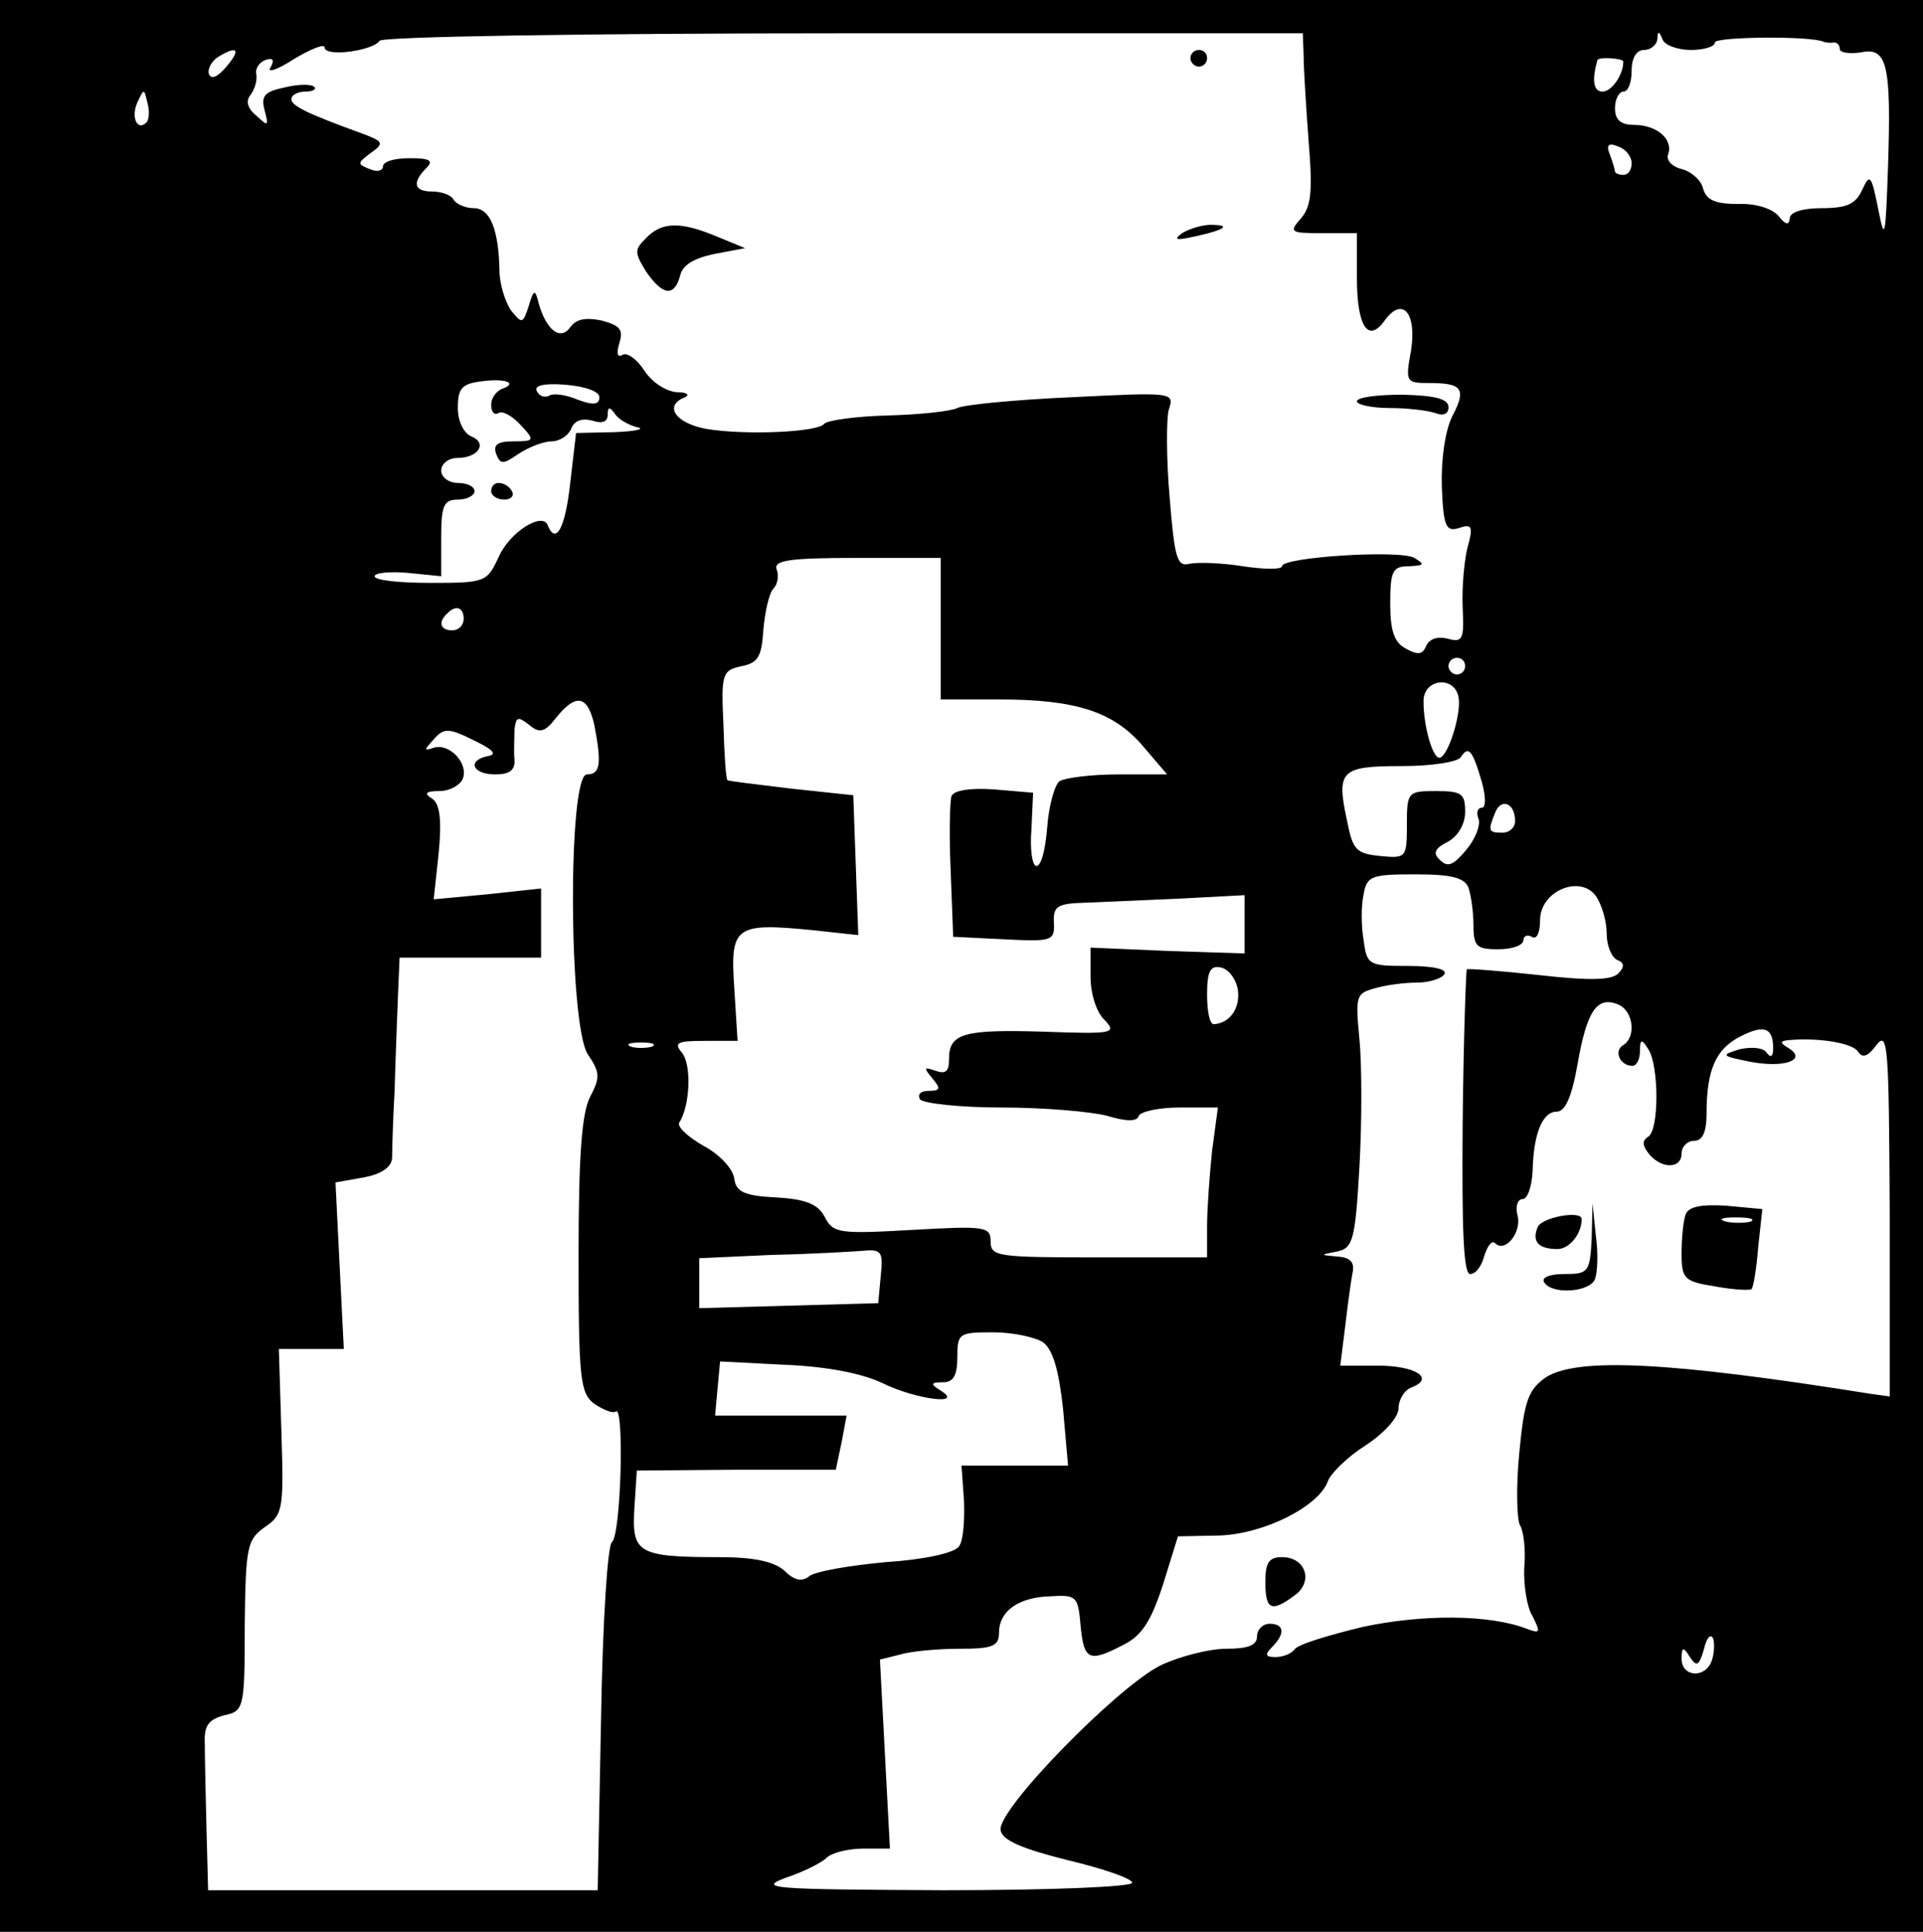 <?xml version="1.0" standalone="no"?>
<!DOCTYPE svg PUBLIC "-//W3C//DTD SVG 20010904//EN"
 "http://www.w3.org/TR/2001/REC-SVG-20010904/DTD/svg10.dtd">
<svg version="1.0" xmlns="http://www.w3.org/2000/svg"
 width="231pt" height="232pt" viewBox="0 0 231 232"
 preserveAspectRatio="xMidYMid meet">

<g transform="translate(0,232) scale(0.1,-0.1)"
fill="#000000" stroke="none">
<path d="M0 1160 l0 -1160 1155 0 1155 0 0 1160 0 1160 -1155 0 -1155 0 0
-1160z m1566 1093 c0 -16 3 -62 6 -103 5 -60 3 -78 -9 -92 -15 -17 -13 -18 25
-18 l42 0 0 -54 c0 -59 14 -79 34 -50 21 28 38 8 31 -37 -7 -38 -6 -39 22 -39
40 0 45 -7 27 -41 -8 -17 -13 -50 -12 -84 2 -48 5 -54 21 -49 15 5 17 2 10
-23 -4 -15 -7 -48 -6 -72 2 -39 0 -43 -18 -38 -12 3 -22 0 -26 -9 -4 -10 -10
-11 -24 -3 -14 7 -19 21 -19 54 0 40 3 45 23 45 18 1 19 2 6 10 -17 10 -159 1
-159 -10 0 -4 -21 -4 -47 0 -25 4 -54 5 -64 3 -15 -4 -18 6 -24 80 -4 46 -4
94 -1 105 7 21 5 21 -116 15 -68 -3 -130 -9 -138 -13 -8 -4 -46 -8 -85 -9 -38
-1 -72 -6 -75 -10 -7 -10 -95 -14 -142 -6 -37 7 -51 28 -25 38 6 3 2 6 -10 6
-13 1 -30 12 -39 26 -9 14 -21 22 -26 19 -6 -4 -8 1 -4 14 5 16 1 21 -21 27
-19 4 -31 2 -38 -8 -12 -17 -29 -3 -38 29 -4 17 -6 17 -12 -4 -7 -21 -8 -21
-21 -5 -7 10 -14 32 -14 48 -1 49 -11 75 -31 75 -10 0 -21 5 -24 10 -3 6 -15
10 -26 10 -22 0 -24 11 -7 28 9 9 5 12 -20 12 -18 0 -32 -4 -32 -10 0 -5 -7
-7 -16 -3 -15 6 -15 7 1 19 17 12 16 14 -11 24 -66 24 -84 33 -84 41 0 5 8 9
17 9 9 0 14 3 10 6 -3 3 -19 3 -35 -1 -24 -5 -29 -10 -24 -28 5 -19 4 -19 -10
-6 -11 9 -13 18 -7 25 5 7 8 17 7 24 -2 7 3 15 11 18 9 3 11 0 6 -9 -5 -7 8
-3 28 10 20 12 37 19 37 14 0 -12 58 -4 66 8 3 5 248 9 557 9 l552 0 1 -27z
m465 7 c16 0 29 4 29 9 0 7 115 8 130 1 3 -1 8 -2 13 -1 4 0 7 -3 7 -8 0 -4
11 -6 25 -4 32 7 37 -14 33 -137 -3 -87 -4 -91 -12 -50 -8 40 -10 42 -19 22
-8 -17 -18 -22 -49 -22 -23 0 -38 -5 -38 -12 -1 -9 -5 -8 -13 2 -7 9 -27 16
-49 15 -28 0 -38 5 -42 18 -2 10 -14 21 -26 24 -12 3 -19 11 -16 18 6 18 -14
35 -41 35 -16 0 -23 6 -23 20 0 11 5 20 10 20 6 0 10 11 10 25 0 16 6 25 15
25 8 0 15 6 16 13 0 10 2 10 6 0 2 -7 18 -13 34 -13z m-1759 -20 c-10 -12 -18
-16 -21 -9 -2 6 3 15 10 20 24 15 29 10 11 -11z m1678 6 c0 -16 -14 -36 -25
-36 -11 0 -13 14 -6 38 2 4 31 2 31 -2z m-1774 -73 c-11 -11 -19 6 -11 24 8
17 8 17 12 0 3 -10 2 -21 -1 -24z m1784 -49 c0 -8 -4 -14 -10 -14 -5 0 -10 2
-10 4 0 2 -3 12 -6 20 -5 12 -2 15 10 10 9 -3 16 -12 16 -20z m-1357 -271 c-7
-3 -13 -11 -13 -19 0 -9 4 -13 9 -10 4 3 16 -3 26 -14 18 -19 17 -20 -8 -20
-19 0 -25 -4 -21 -15 5 -13 8 -13 27 0 12 8 30 15 40 15 9 0 20 7 23 15 4 10
13 13 25 10 12 -4 19 -2 19 7 0 9 2 10 8 2 4 -7 16 -14 27 -17 11 -2 -1 -5
-27 -6 l-46 -1 -7 -60 c-6 -54 -17 -75 -27 -51 -6 17 -46 -8 -59 -38 -14 -30
-16 -31 -81 -31 -38 0 -68 3 -68 8 0 4 18 6 40 4 l40 -4 0 46 c0 39 3 46 20
46 11 0 20 5 20 10 0 6 -9 10 -20 10 -11 0 -20 7 -20 15 0 8 9 15 19 15 26 0
37 18 17 26 -9 4 -16 18 -16 34 0 24 5 29 28 32 29 4 45 -2 25 -9z m117 -10
c0 -9 -7 -10 -26 -3 -14 6 -29 8 -34 5 -5 -3 -12 -1 -15 5 -4 7 8 10 34 8 24
-2 41 -8 41 -15z m410 -278 l0 -85 71 0 c92 0 137 -15 172 -56 l29 -34 -59 0
c-32 0 -63 -4 -70 -8 -6 -4 -13 -29 -15 -55 -2 -26 -7 -47 -13 -47 -5 0 -8 20
-6 44 l2 44 -47 4 c-28 2 -48 -1 -51 -8 -2 -6 -3 -46 -1 -90 l3 -79 61 -3 c58
-3 61 -2 60 20 -1 20 4 23 39 24 22 1 74 3 115 5 l75 4 0 -35 0 -35 -92 3 -93
4 0 -35 c0 -20 7 -43 17 -52 15 -16 10 -17 -73 -14 -97 3 -114 -2 -114 -33 0
-15 -4 -18 -16 -14 -14 5 -15 4 -4 -9 10 -12 10 -15 -4 -15 -10 0 -14 -4 -11
-10 3 -5 48 -10 98 -10 51 0 108 -5 127 -10 23 -7 36 -7 38 0 2 5 24 10 49 10
l46 0 -7 -52 c-3 -29 -6 -70 -6 -90 l0 -38 -130 0 c-122 0 -130 1 -130 19 0
18 -6 19 -94 14 -88 -5 -95 -4 -105 15 -8 16 -23 22 -59 24 -39 2 -48 7 -50
23 -2 12 -18 29 -37 39 -19 11 -32 23 -29 28 13 20 15 70 3 84 -10 12 -5 14
28 14 l39 0 -4 64 c-5 74 1 78 94 69 l55 -6 -3 84 -3 84 -75 8 c-41 5 -75 9
-76 10 -2 1 -4 31 -5 67 -3 62 -1 65 22 70 20 4 24 12 26 44 2 22 7 44 12 49
5 5 7 16 4 23 -4 11 14 14 96 14 l101 0 0 -85z m-573 12 c0 -8 -6 -14 -14 -14
-14 0 -17 10 -6 20 10 11 20 8 20 -6z m1203 -57 c0 -5 -4 -10 -10 -10 -5 0
-10 5 -10 10 0 6 5 10 10 10 6 0 10 -4 10 -10z m-8 -37 c4 -20 -13 -73 -23
-73 -8 0 -19 37 -19 68 0 27 37 31 42 5z m-1038 -34 c9 -47 7 -59 -9 -59 -23
0 -22 -300 1 -336 15 -22 15 -28 3 -51 -10 -19 -14 -69 -14 -191 0 -149 2
-165 19 -178 11 -7 22 -12 26 -9 10 6 6 -149 -5 -157 -5 -4 -11 -92 -13 -212
l-4 -206 -234 0 -234 0 -2 75 c-1 41 -2 87 -2 102 -1 21 5 28 23 33 24 5 25 8
25 108 1 95 3 103 24 118 22 15 23 21 20 115 l-3 99 39 0 39 0 -5 100 -5 100
34 6 c21 4 33 12 34 23 0 9 1 45 3 81 1 36 3 86 4 113 l2 47 85 0 85 0 0 41 0
42 -65 -7 -64 -6 6 56 c4 41 1 59 -8 65 -10 6 -8 9 9 9 12 0 25 7 28 15 7 18
-16 43 -35 37 -12 -4 -12 -3 0 10 12 14 18 14 48 -1 23 -11 29 -17 17 -19 -25
-5 -19 -22 9 -22 17 0 24 5 23 18 -1 9 0 25 0 36 2 15 4 16 17 6 13 -11 19
-10 33 8 24 30 38 27 46 -9z m1066 -68 c5 -18 5 -31 0 -31 -5 0 -7 -6 -4 -13
3 -8 -4 -25 -15 -38 -15 -18 -22 -21 -31 -12 -9 8 -7 14 9 22 13 7 21 22 21
36 0 22 -4 25 -35 25 -34 0 -35 -1 -35 -41 0 -39 -1 -40 -32 -37 -29 3 -33 7
-40 43 -13 60 -7 65 66 65 36 0 68 5 71 11 9 14 14 8 25 -30z m40 -47 c0 -8
-7 -14 -15 -14 -17 0 -18 2 -9 24 7 18 24 12 24 -10z m-56 -80 c3 -9 6 -29 6
-45 0 -26 4 -29 30 -29 17 0 30 5 30 11 0 5 5 7 10 4 6 -4 10 5 10 20 0 35 48
55 67 29 7 -10 13 -30 13 -45 0 -15 6 -29 13 -32 8 -3 9 -8 1 -16 -8 -8 -33
-9 -95 -2 -46 5 -85 8 -87 7 -1 -2 -4 -85 -5 -185 -1 -129 1 -181 9 -181 7 0
14 10 17 22 4 12 9 19 13 15 12 -12 32 13 27 33 -3 11 0 20 6 20 6 0 11 15 12
33 1 46 12 72 29 72 10 0 18 17 25 57 11 63 23 82 48 72 19 -7 23 -39 7 -49
-12 -7 -4 -25 11 -25 5 0 9 8 9 18 0 14 2 15 10 2 13 -20 13 -97 0 -105 -8 -5
-7 -11 1 -21 15 -18 39 -18 39 1 0 8 7 15 15 15 10 0 15 10 15 33 0 52 11 77
40 92 29 15 40 11 40 -14 0 -10 -3 -12 -8 -5 -4 6 -18 7 -32 4 -23 -7 -23 -8
12 -15 41 -8 69 2 47 16 -12 7 -11 9 1 10 37 3 76 -4 82 -14 5 -8 12 -6 22 8
14 18 15 -2 16 -201 l0 -221 -22 3 c-244 39 -353 44 -391 20 -21 -15 -26 -27
-32 -91 -4 -41 -3 -80 1 -87 4 -6 7 -29 5 -50 -1 -21 3 -48 10 -59 10 -20 9
-21 -7 -15 -44 17 -124 18 -198 2 -41 -10 -78 -21 -81 -27 -4 -5 -14 -9 -23
-9 -12 0 -13 3 -4 12 16 16 15 28 -3 28 -8 0 -15 -7 -15 -15 0 -11 -11 -15
-37 -15 -20 0 -56 -9 -79 -20 -52 -26 -197 -174 -192 -198 2 -12 25 -22 81
-36 42 -10 77 -22 77 -27 0 -5 -99 -9 -227 -9 -206 1 -224 2 -189 15 21 7 43
18 49 24 6 6 26 11 44 11 l32 0 -6 113 -6 114 24 6 c13 4 45 7 72 7 39 0 47 3
47 19 0 26 23 43 62 44 31 2 33 0 36 -35 4 -42 10 -45 52 -23 22 11 33 29 47
72 l18 58 50 1 c54 2 119 35 130 65 3 9 23 29 45 43 23 15 40 34 40 45 0 10 7
22 16 25 28 11 4 26 -41 26 l-45 0 6 48 c3 26 7 55 9 65 2 12 -4 17 -18 18
-22 2 -22 2 -1 6 19 4 22 13 27 102 3 53 3 122 0 153 -5 52 -4 55 18 61 13 4
36 7 51 7 15 0 30 5 33 10 4 6 -13 10 -43 10 -48 0 -50 1 -54 31 -3 17 -3 42
0 55 4 22 9 24 62 24 44 0 59 -4 64 -16z m-277 -123 c3 -22 -10 -40 -29 -41
-5 0 -8 16 -8 36 0 28 4 35 17 32 9 -2 18 -14 20 -27z m-704 -68 c-7 -2 -19
-2 -25 0 -7 3 -2 5 12 5 14 0 19 -2 13 -5z m275 -275 l-3 -33 -107 -3 -108 -3
0 30 0 30 88 4 c48 1 97 4 110 5 21 2 23 -2 20 -30z m195 -80 c12 -9 19 -34
24 -80 l6 -68 -64 0 -64 0 3 -42 c1 -24 -1 -49 -6 -55 -5 -8 -42 -16 -88 -19
-43 -4 -85 -11 -92 -17 -9 -7 -18 -5 -30 7 -13 11 -37 16 -78 16 -98 0 -105 5
-102 58 l3 46 120 1 119 0 7 33 6 32 -79 0 -79 0 3 33 3 32 78 -4 c49 -2 92
-10 117 -22 41 -20 99 -27 70 -9 -13 8 -12 10 3 10 12 0 17 8 17 30 0 29 2 30
43 30 24 0 51 -6 60 -12z m803 -383 c-8 -21 -36 -19 -36 3 0 14 2 15 10 2 8
-12 11 -11 17 10 3 13 8 19 11 12 2 -7 1 -19 -2 -27z"/>
<path d="M1430 2250 c0 -5 5 -10 10 -10 6 0 10 5 10 10 0 6 -4 10 -10 10 -5 0
-10 -4 -10 -10z"/>
<path d="M776 2034 c-14 -14 -14 -17 0 -40 20 -29 34 -31 41 -5 3 13 17 21 41
26 l37 7 -34 14 c-43 18 -66 18 -85 -2z"/>
<path d="M1420 2040 c-11 -8 -7 -9 15 -4 37 8 45 14 19 14 -10 0 -26 -5 -34
-10z"/>
<path d="M1630 1838 c0 -4 18 -8 39 -8 22 0 46 -3 55 -6 10 -4 16 -1 16 7 0
10 -16 14 -55 15 -30 0 -55 -3 -55 -8z"/>
<path d="M590 1730 c0 -5 7 -10 16 -10 8 0 12 5 9 10 -3 6 -10 10 -16 10 -5 0
-9 -4 -9 -10z"/>
<path d="M2025 862 c-3 -8 -5 -29 -5 -47 0 -31 3 -34 41 -40 22 -4 42 -5 43
-3 2 1 6 24 8 50 l5 46 -43 4 c-30 2 -45 -1 -49 -10z m78 -9 c-7 -2 -21 -2
-30 0 -10 3 -4 5 12 5 17 0 24 -2 18 -5z"/>
<path d="M1912 833 c-2 -41 -4 -43 -33 -43 -17 0 -28 -4 -24 -10 9 -15 55 -12
61 4 3 8 4 31 1 52 l-4 39 -1 -42z"/>
<path d="M1847 846 c-7 -17 1 -26 24 -26 14 0 29 18 29 36 0 11 -49 2 -53 -10z"/>
<path d="M1520 420 c0 -33 7 -37 35 -16 23 16 14 46 -15 46 -16 0 -20 -7 -20
-30z"/>
</g>
</svg>
